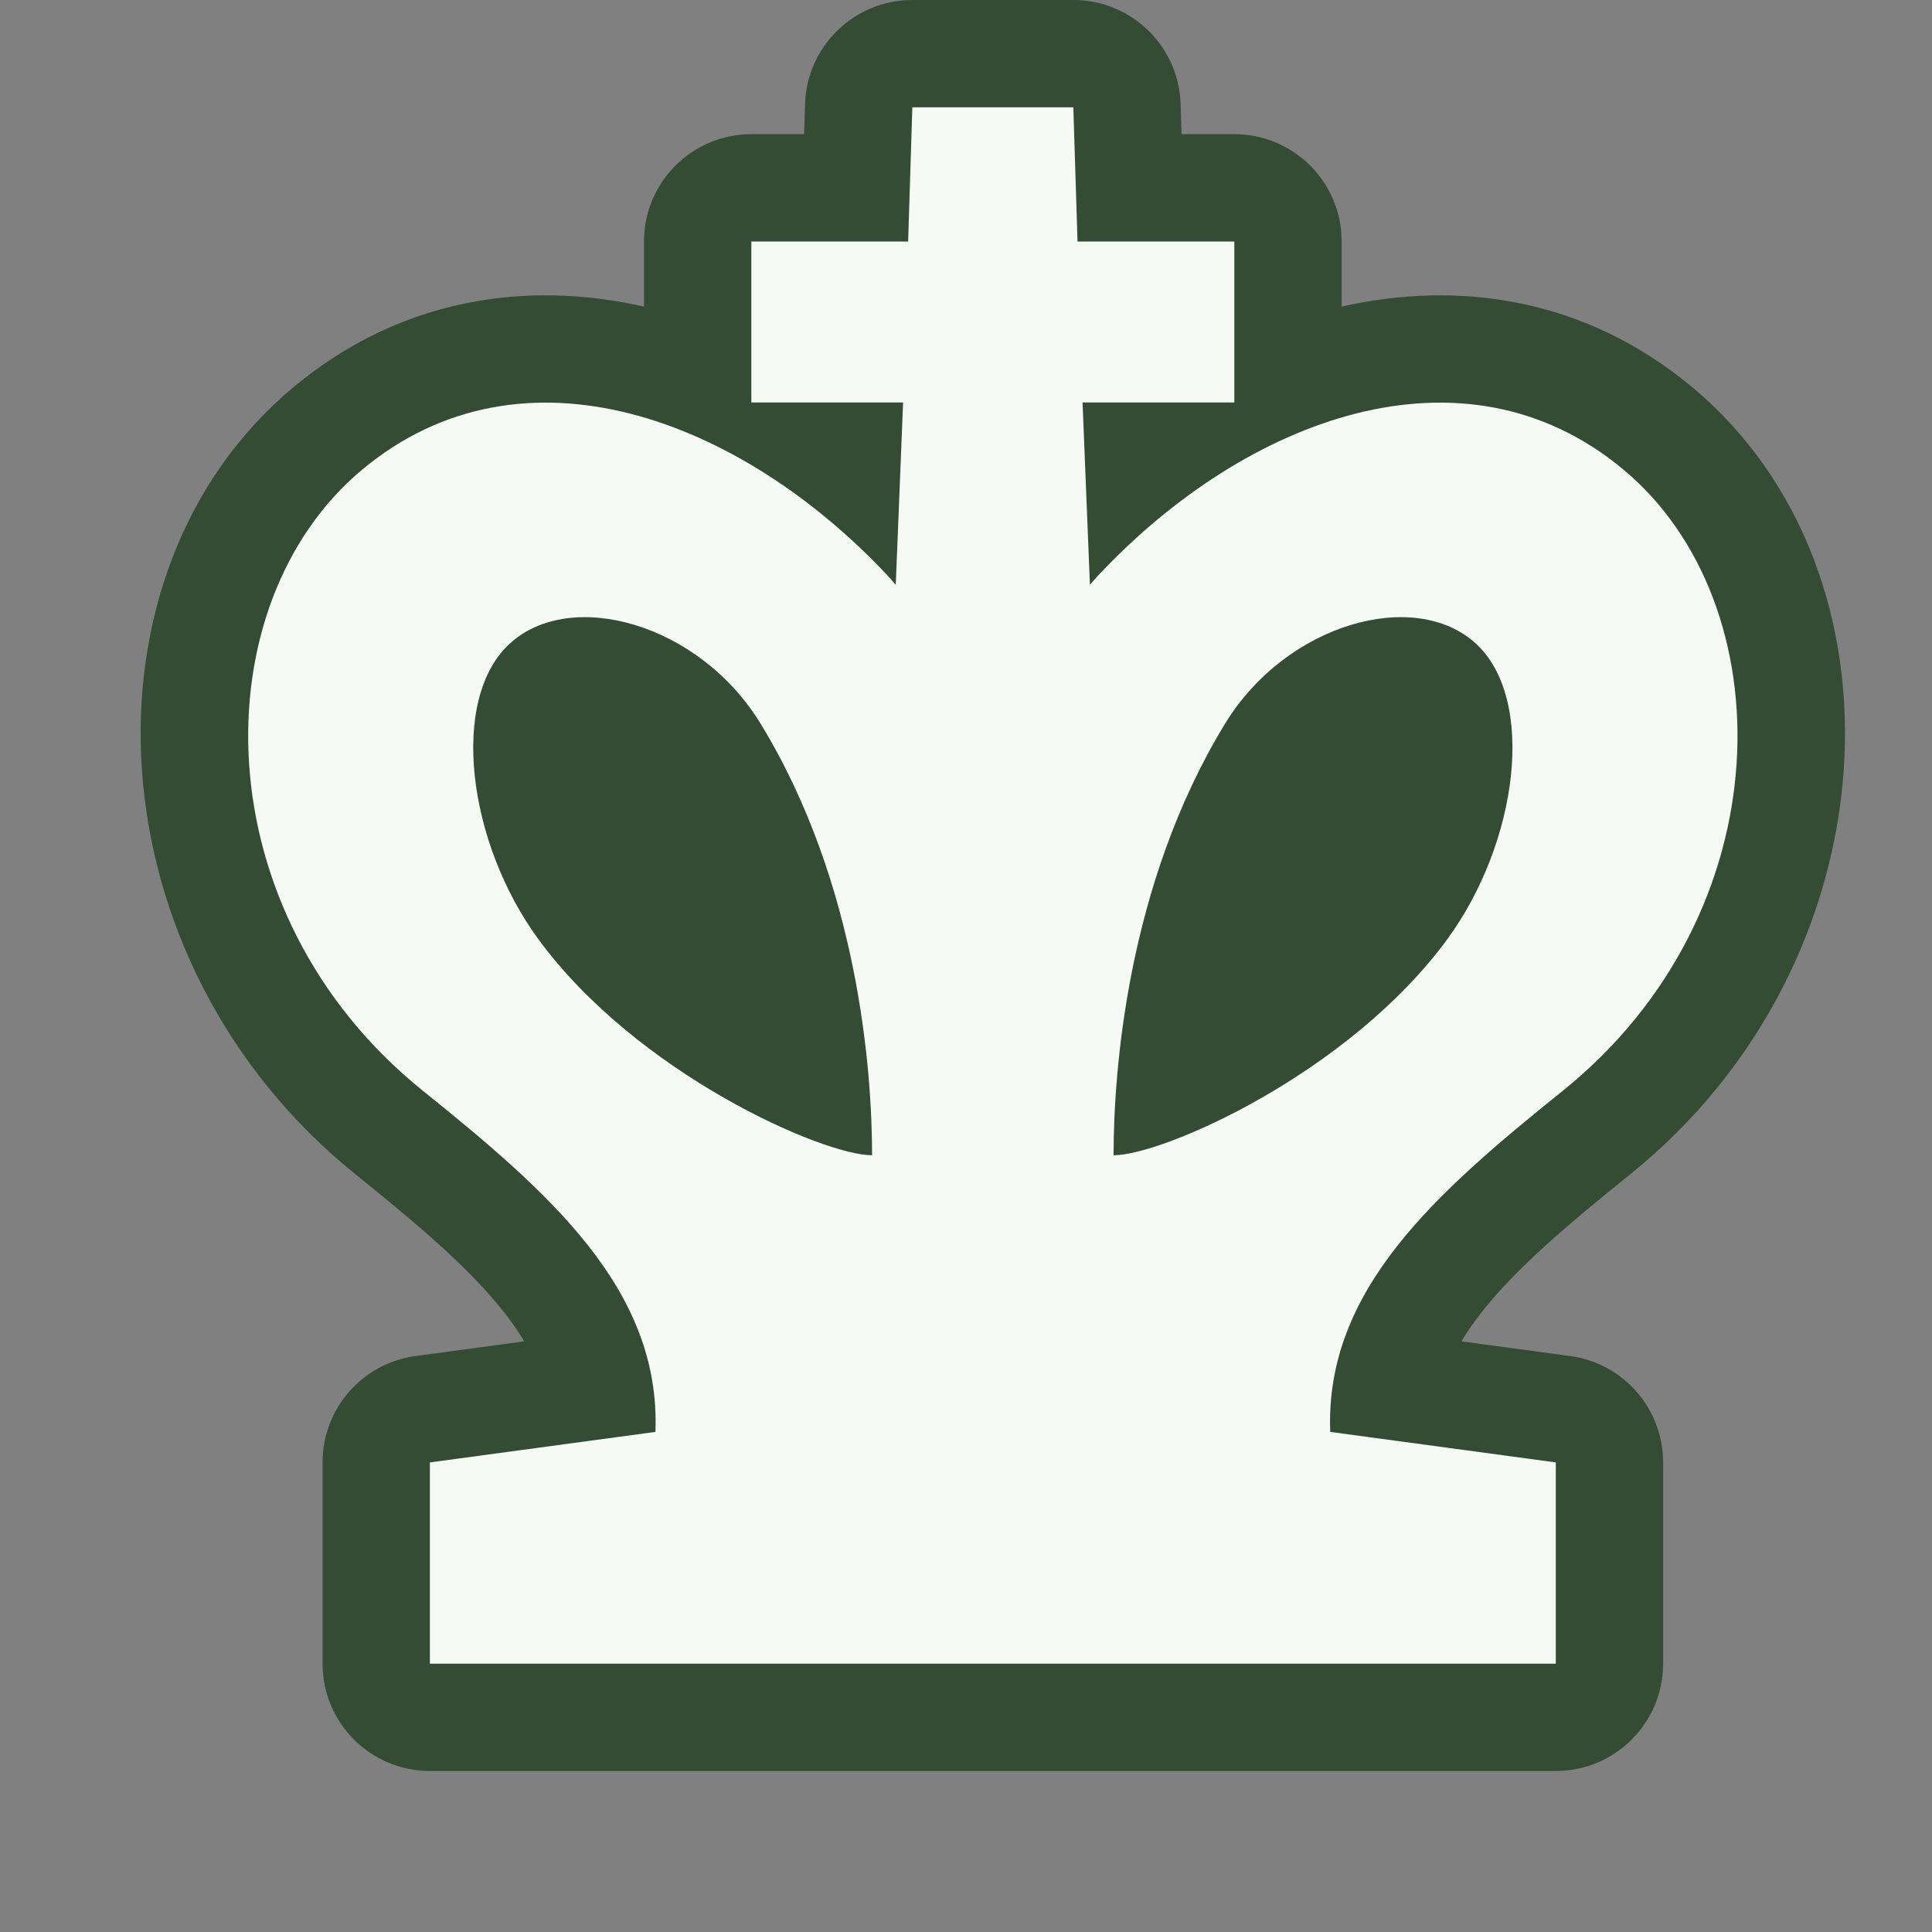 <svg width="72" height="72" viewBox="0 0 72 72" fill="none" xmlns="http://www.w3.org/2000/svg">
<rect x="0" y="0" width="72" height="72" fill="#808080" stroke="none"/>
<path fill-rule="evenodd" clip-rule="evenodd" d="M30.002 3.875C30.069 1.716 31.84 0 34 0H40C42.16 0 43.931 1.716 43.998 3.875L44.033 5H46C48.209 5 50 6.791 50 9V11.426C54.36 10.439 59.066 11.098 63.061 14.427C71.359 21.342 70.595 35.838 60.747 43.767C58.371 45.68 56.504 47.267 55.218 48.901C54.925 49.274 54.673 49.635 54.462 49.988L58.516 50.536C60.499 50.804 61.98 52.498 61.98 54.5V62C61.98 64.209 60.189 66 57.98 66H16.02C13.811 66 12.021 64.209 12.021 62V54.5C12.021 52.498 13.501 50.804 15.484 50.536L19.538 49.988C19.327 49.635 19.076 49.274 18.782 48.901C17.497 47.267 15.629 45.68 13.253 43.767C3.405 35.838 2.641 21.342 10.939 14.427C14.934 11.098 19.64 10.439 24 11.426V9C24 6.791 25.791 5 28 5H29.967L30.002 3.875Z" fill="#344C34"/>
<path fill-rule="evenodd" clip-rule="evenodd" d="M34 4H40L40.156 9H46V15H40.344L40.618 21.793C40.728 21.664 40.841 21.537 40.957 21.413C46.421 15.607 54.521 12.517 60.5 17.5C66.5 22.5 66.5 34 58.239 40.651C53.559 44.419 49.367 48.051 49.574 53.363L57.98 54.5V62H16.02V54.5L24.426 53.363C24.633 48.051 20.441 44.419 15.761 40.651C7.5 34 7.5 22.5 13.5 17.5C19.479 12.517 27.579 15.607 33.043 21.413C33.159 21.537 33.272 21.664 33.382 21.793L33.656 15H28V9H33.844L34 4ZM28.348 26.973C32.015 32.979 32.5 40 32.5 43.053C30.662 43.056 23.734 40.008 20.066 35.005C17.425 31.402 16.736 26.058 19 23.983C21.264 21.907 26.056 23.219 28.348 26.973ZM45.652 26.973C41.985 32.979 41.5 40 41.5 43.053C43.338 43.056 50.266 40.008 53.934 35.005C56.575 31.402 57.264 26.058 55 23.983C52.736 21.907 47.944 23.219 45.652 26.973Z" fill="#F5FAF5"/>
</svg>
